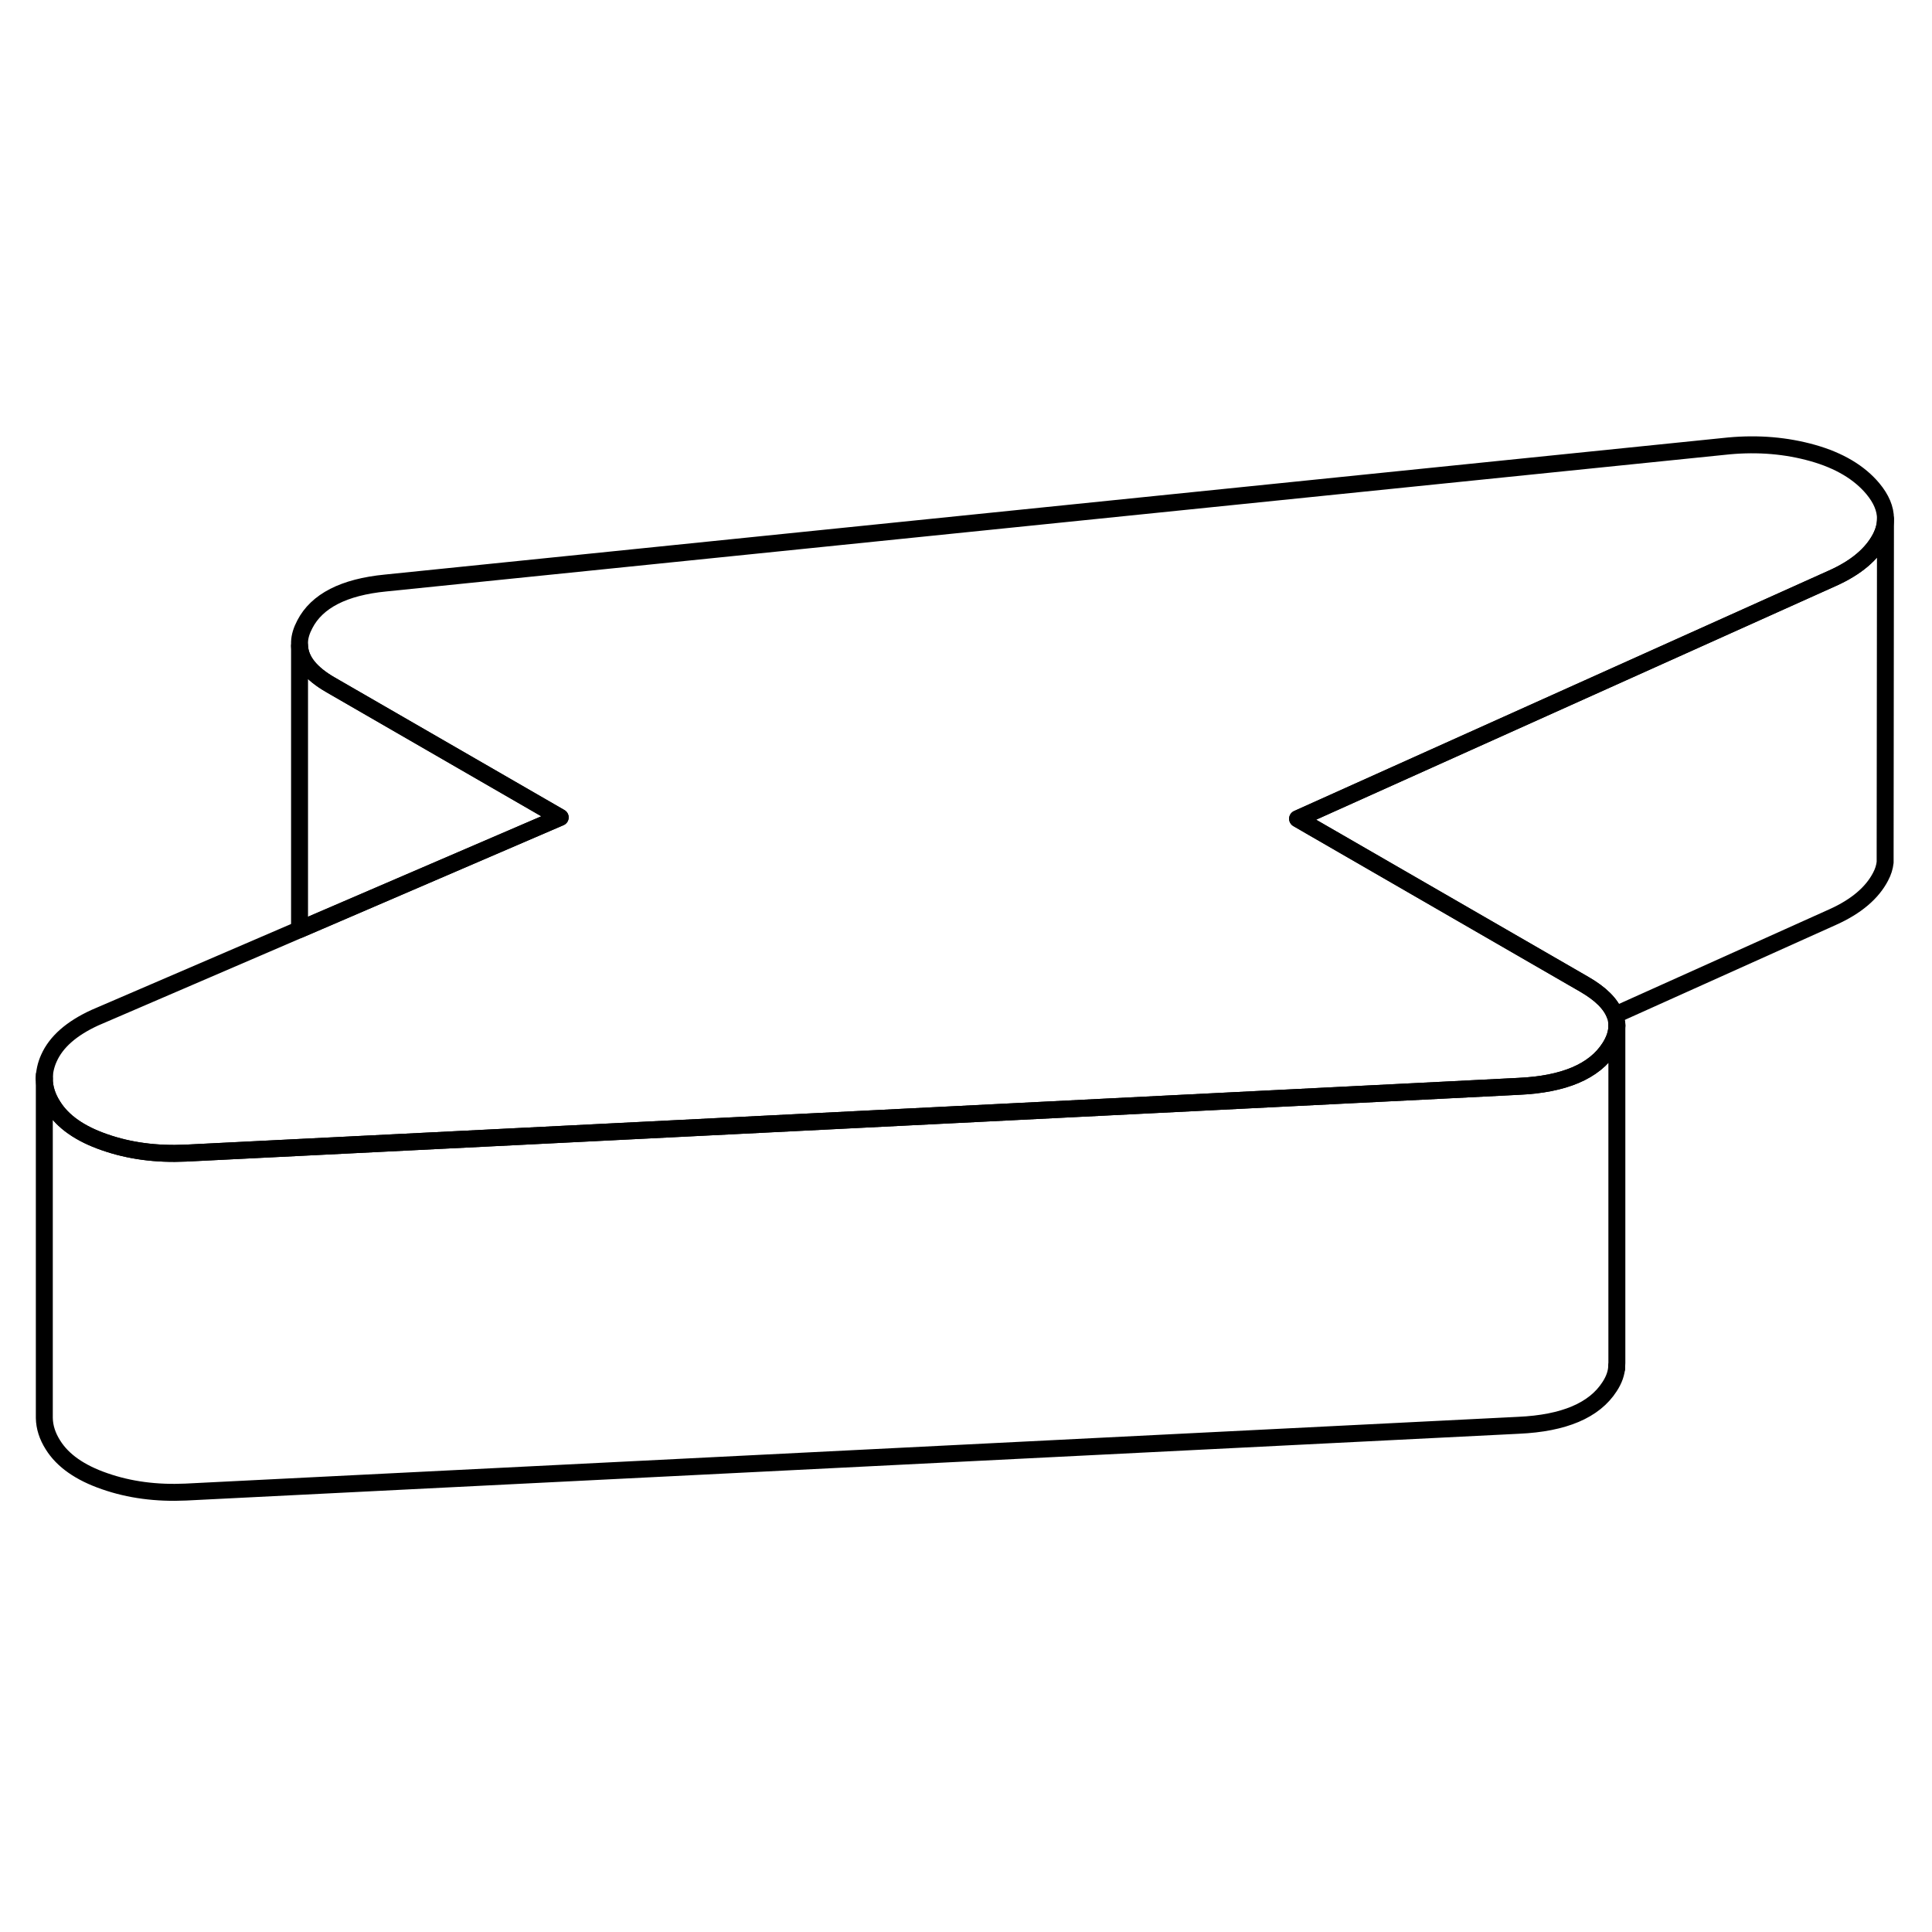 <svg width="48" height="48" viewBox="0 0 114 67" fill="none" xmlns="http://www.w3.org/2000/svg" stroke-width="1px"
     stroke-linecap="round" stroke-linejoin="round">
    <path d="M111.255 7.111C111.255 7.491 111.155 7.861 110.965 8.231C110.465 9.191 109.525 9.991 108.145 10.611L76.565 24.811L77.445 25.321L93.485 34.581C94.455 35.141 95.055 35.741 95.295 36.391C95.365 36.591 95.405 36.801 95.405 37.021C95.405 37.441 95.265 37.871 94.975 38.321C94.075 39.721 92.285 40.481 89.605 40.601L85.465 40.811L30.985 43.541L10.965 44.541C9.225 44.621 7.635 44.411 6.175 43.901C4.725 43.401 3.705 42.691 3.125 41.761C2.785 41.231 2.615 40.691 2.615 40.141C2.615 39.751 2.705 39.341 2.885 38.941C3.315 37.971 4.225 37.181 5.595 36.551L17.675 31.351L33.055 24.731L19.525 16.921C18.335 16.241 17.715 15.471 17.675 14.611V14.381C17.685 14.051 17.795 13.701 17.985 13.341C18.695 11.961 20.285 11.141 22.755 10.901L102.015 2.811C103.755 2.651 105.405 2.791 106.965 3.231C108.525 3.671 109.715 4.381 110.515 5.341C111.005 5.931 111.255 6.521 111.255 7.111Z" stroke="currentColor" stroke-linejoin="round"/>
    <path d="M111.255 7.121L111.235 26.851V27.381C111.205 27.661 111.115 27.951 110.965 28.231C110.465 29.191 109.525 29.991 108.145 30.611L95.295 36.391C95.055 35.741 94.455 35.141 93.485 34.581L77.445 25.321L76.565 24.811L108.145 10.611C109.525 9.991 110.465 9.191 110.965 8.231C111.155 7.861 111.255 7.491 111.255 7.121Z" stroke="currentColor" stroke-linejoin="round"/>
    <path d="M95.395 57.231V57.121" stroke="currentColor" stroke-linejoin="round"/>
    <path d="M95.405 37.021V56.911L95.395 57.121C95.385 57.501 95.245 57.911 94.975 58.321C94.075 59.721 92.285 60.481 89.605 60.601L10.965 64.541C9.225 64.621 7.635 64.411 6.175 63.901C4.725 63.401 3.705 62.691 3.125 61.761C2.795 61.241 2.625 60.711 2.615 60.171V40.141C2.615 40.691 2.785 41.231 3.125 41.761C3.705 42.691 4.725 43.401 6.175 43.901C7.635 44.411 9.225 44.621 10.965 44.541L30.985 43.541L85.465 40.811L89.605 40.601C92.285 40.481 94.075 39.721 94.975 38.321C95.265 37.871 95.405 37.441 95.405 37.021Z" stroke="currentColor" stroke-linejoin="round"/>
    <path d="M95.405 37.02V36.92" stroke="currentColor" stroke-linejoin="round"/>
    <path d="M2.615 40.141V39.931" stroke="currentColor" stroke-linejoin="round"/>
    <path d="M33.055 24.731L17.675 31.351V14.611C17.715 15.471 18.335 16.241 19.525 16.921L33.055 24.731Z" stroke="currentColor" stroke-linejoin="round"/>
</svg>